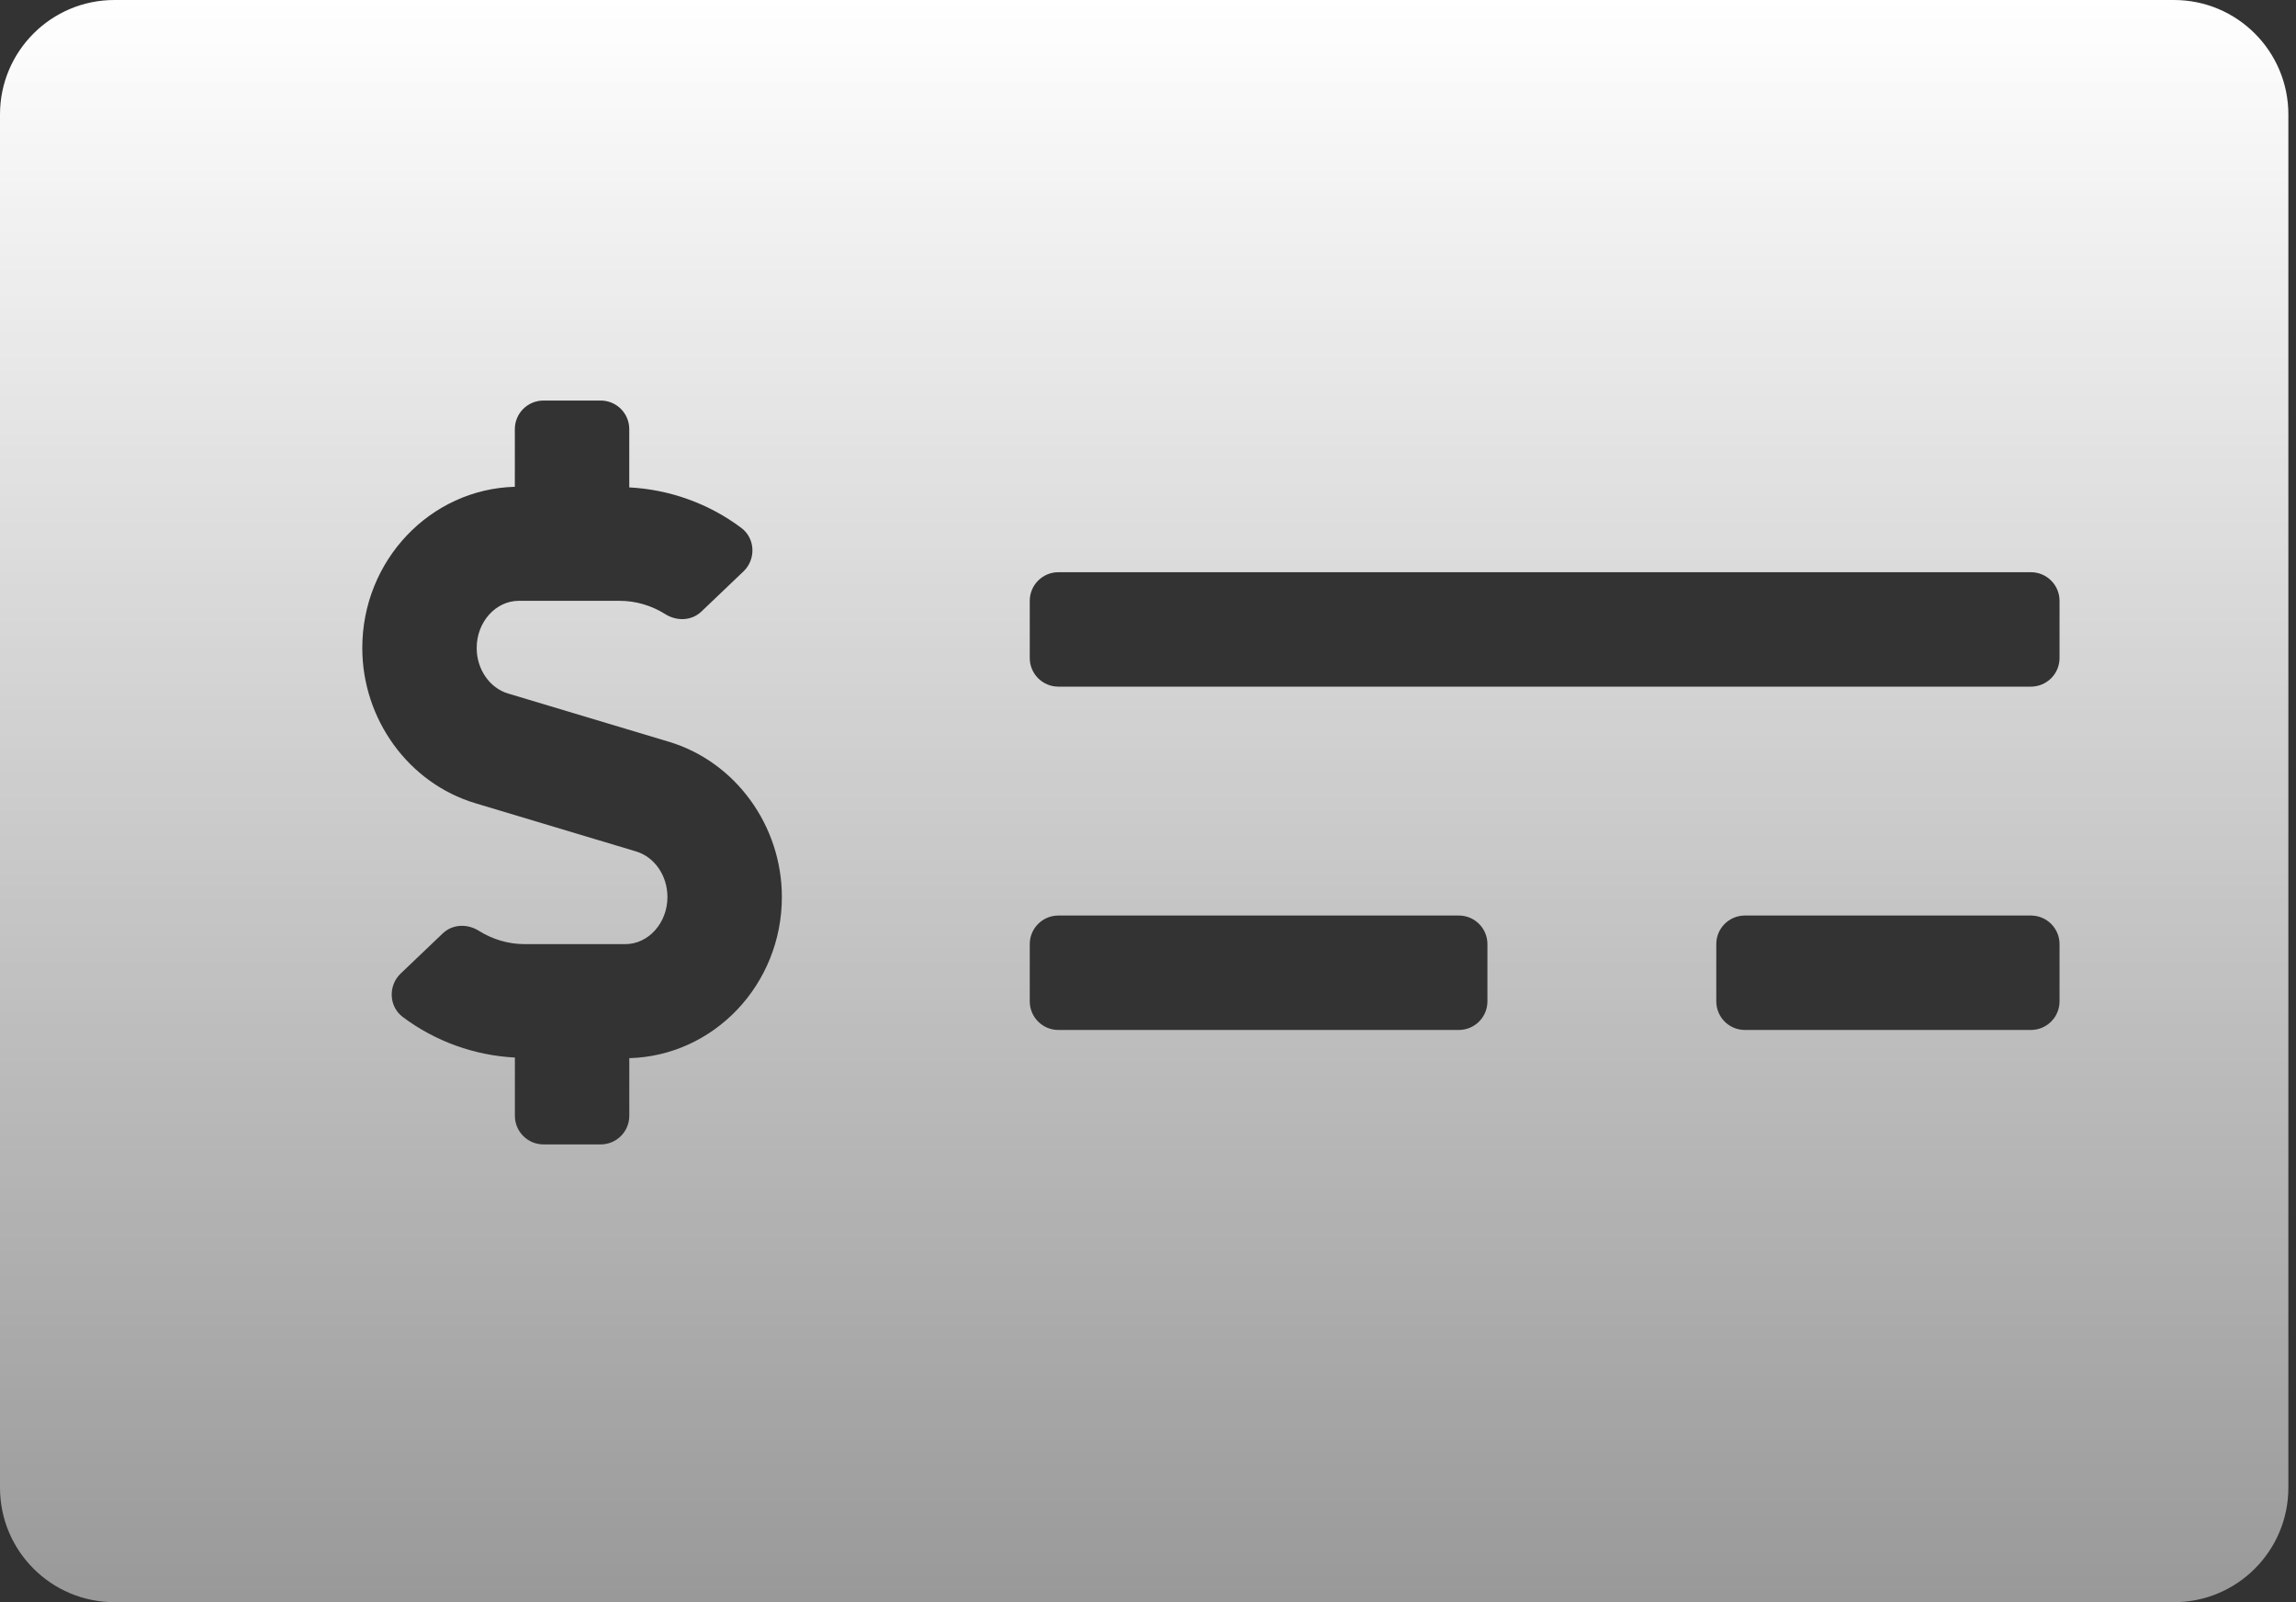 <svg width="86" height="60" viewBox="0 0 86 60" fill="none" xmlns="http://www.w3.org/2000/svg">
<rect x="0" y="0" width="86" height="60" fill="#333333" stroke="none"/>
<path d="M81.429 0H4.286C1.919 0 0 1.919 0 4.286V55.714C0 58.081 1.919 60 4.286 60H81.429C83.795 60 85.714 58.081 85.714 55.714V4.286C85.714 1.919 83.795 0 81.429 0ZM23.571 39.627V41.786C23.571 42.378 23.092 42.857 22.5 42.857H20.357C19.765 42.857 19.286 42.378 19.286 41.786V39.604C17.774 39.526 16.303 38.999 15.084 38.084C14.562 37.691 14.535 36.909 15.008 36.458L16.582 34.957C16.953 34.603 17.505 34.587 17.938 34.859C18.457 35.183 19.045 35.357 19.655 35.357H23.42C24.291 35.357 25 34.564 25 33.591C25 32.794 24.517 32.092 23.826 31.886L17.799 30.078C15.309 29.33 13.57 26.941 13.57 24.267C13.57 20.983 16.121 18.315 19.284 18.23V16.071C19.284 15.479 19.764 15 20.356 15H22.499C23.091 15 23.57 15.479 23.57 16.071V18.253C25.082 18.331 26.553 18.857 27.771 19.773C28.294 20.166 28.32 20.948 27.848 21.399L26.274 22.9C25.903 23.254 25.351 23.27 24.917 22.998C24.399 22.673 23.811 22.5 23.2 22.5H19.436C18.565 22.5 17.855 23.293 17.855 24.267C17.855 25.063 18.339 25.765 19.03 25.971L25.057 27.779C27.546 28.527 29.286 30.916 29.286 33.591C29.286 36.876 26.735 39.542 23.571 39.627ZM55.714 37.5C55.714 38.092 55.235 38.571 54.643 38.571H39.643C39.051 38.571 38.571 38.092 38.571 37.5V35.357C38.571 34.765 39.051 34.286 39.643 34.286H54.643C55.235 34.286 55.714 34.765 55.714 35.357V37.5ZM77.143 37.5C77.143 38.092 76.663 38.571 76.071 38.571H65.357C64.765 38.571 64.286 38.092 64.286 37.5V35.357C64.286 34.765 64.765 34.286 65.357 34.286H76.071C76.663 34.286 77.143 34.765 77.143 35.357V37.5ZM77.143 24.643C77.143 25.235 76.663 25.714 76.071 25.714H39.643C39.051 25.714 38.571 25.235 38.571 24.643V22.5C38.571 21.908 39.051 21.429 39.643 21.429H76.071C76.663 21.429 77.143 21.908 77.143 22.5V24.643Z" fill="url(#paint0_linear)"/>
<defs>
<linearGradient id="paint0_linear" x1="42.857" y1="0" x2="42.857" y2="60" gradientUnits="userSpaceOnUse">
<stop stop-color="white"/>
<stop offset="1" stop-color="white" stop-opacity="0.5"/>
</linearGradient>
</defs>
</svg>
